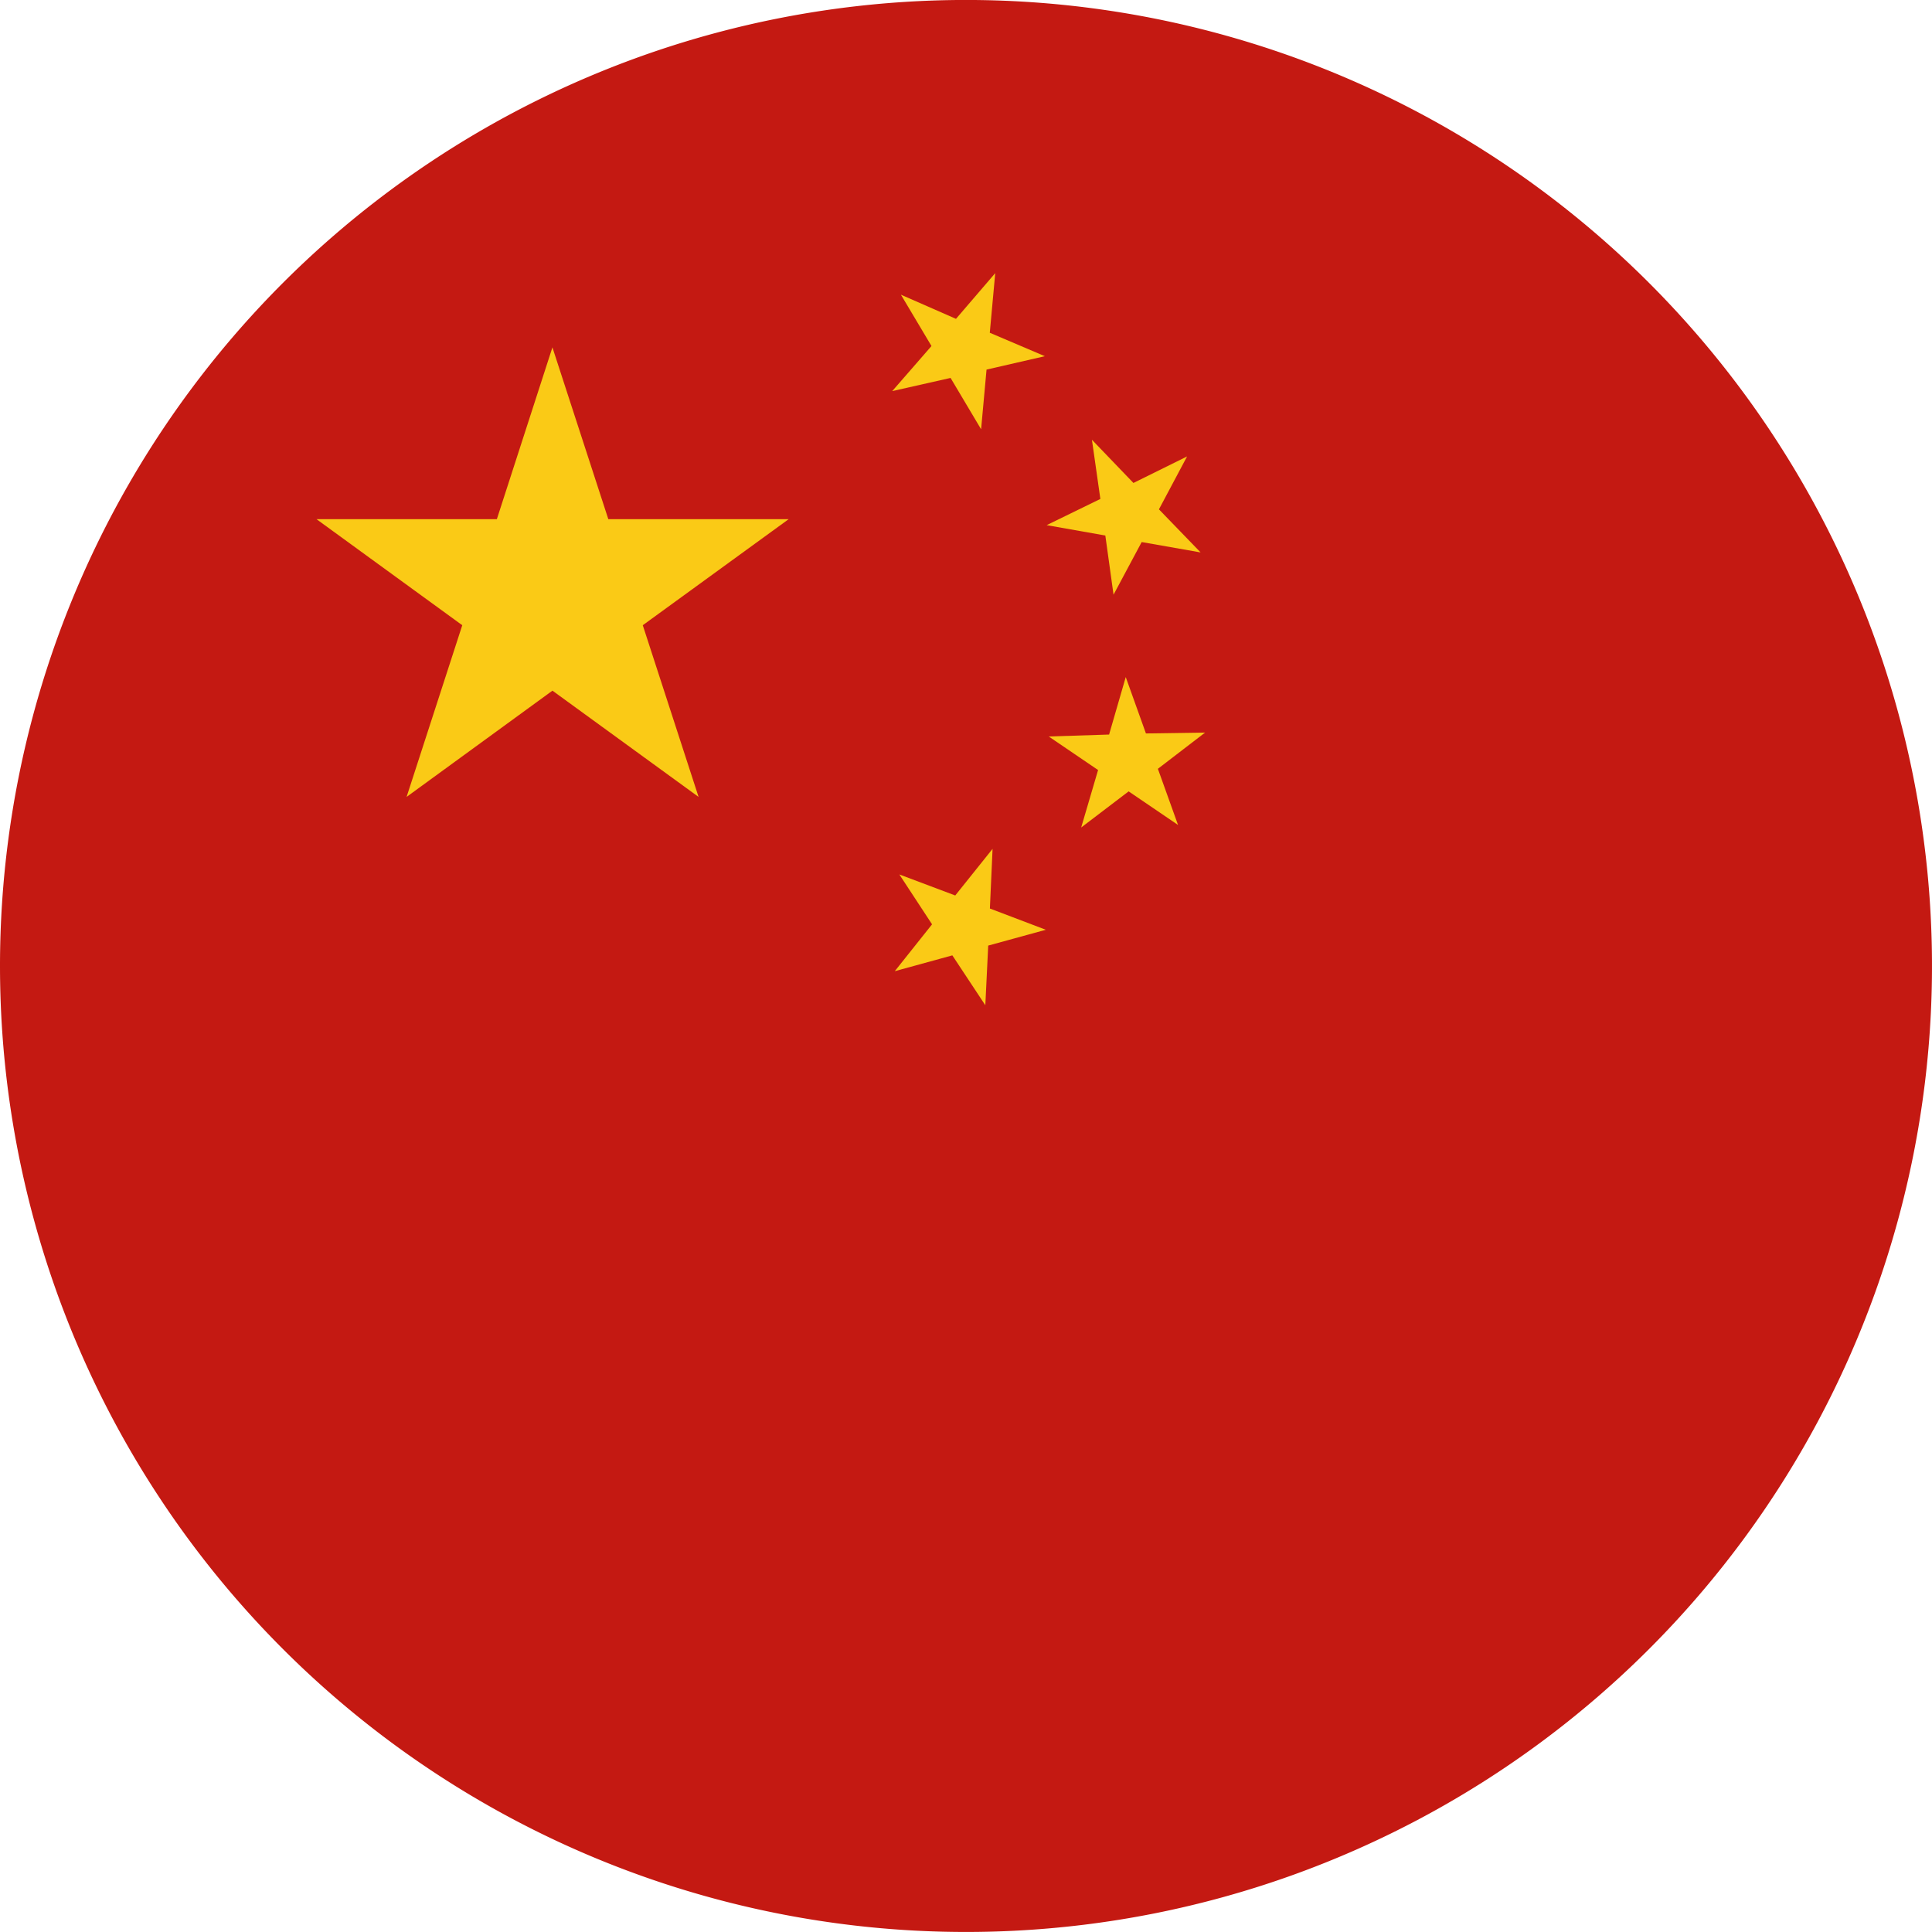 <svg xmlns="http://www.w3.org/2000/svg" width="60" height="60"><g data-name="Group 6531"><path fill="#c41912" d="M30-.001a30 30 0 1 1-30 30 30 30 0 0 1 30-30" data-name="Path 3914"/><path fill="#faca16" d="m17.156 10.788 1.736 5.336h5.6l-4.53 3.293 1.733 5.332-4.538-3.3-4.53 3.3 1.729-5.332-4.526-3.293h5.6Z" data-name="Path 3915"/><path fill="#faca16" d="m30.908 8.482-.169 1.852 1.71.728-1.811.416-.169 1.853-.948-1.594-1.812.409 1.219-1.4-.949-1.594 1.71.75Z" data-name="Path 3916"/><path fill="#faca16" d="m36.866 14.175-.874 1.643 1.294 1.338-1.83-.322-.874 1.635-.255-1.838-1.822-.322 1.668-.814-.262-1.838 1.289 1.342Z" data-name="Path 3917"/><path fill="#faca16" d="m37.425 22.751-1.466 1.125.626 1.744-1.534-1.043-1.474 1.122.525-1.785-1.533-1.042 1.875-.06.517-1.785.627 1.751Z" data-name="Path 3918"/><path fill="#faca16" d="m32.479 28.875-1.789.491-.09 1.853-1.024-1.549-1.788.491 1.158-1.455-1.016-1.549 1.736.653 1.159-1.448-.083 1.853Z" data-name="Path 3919"/></g></svg>